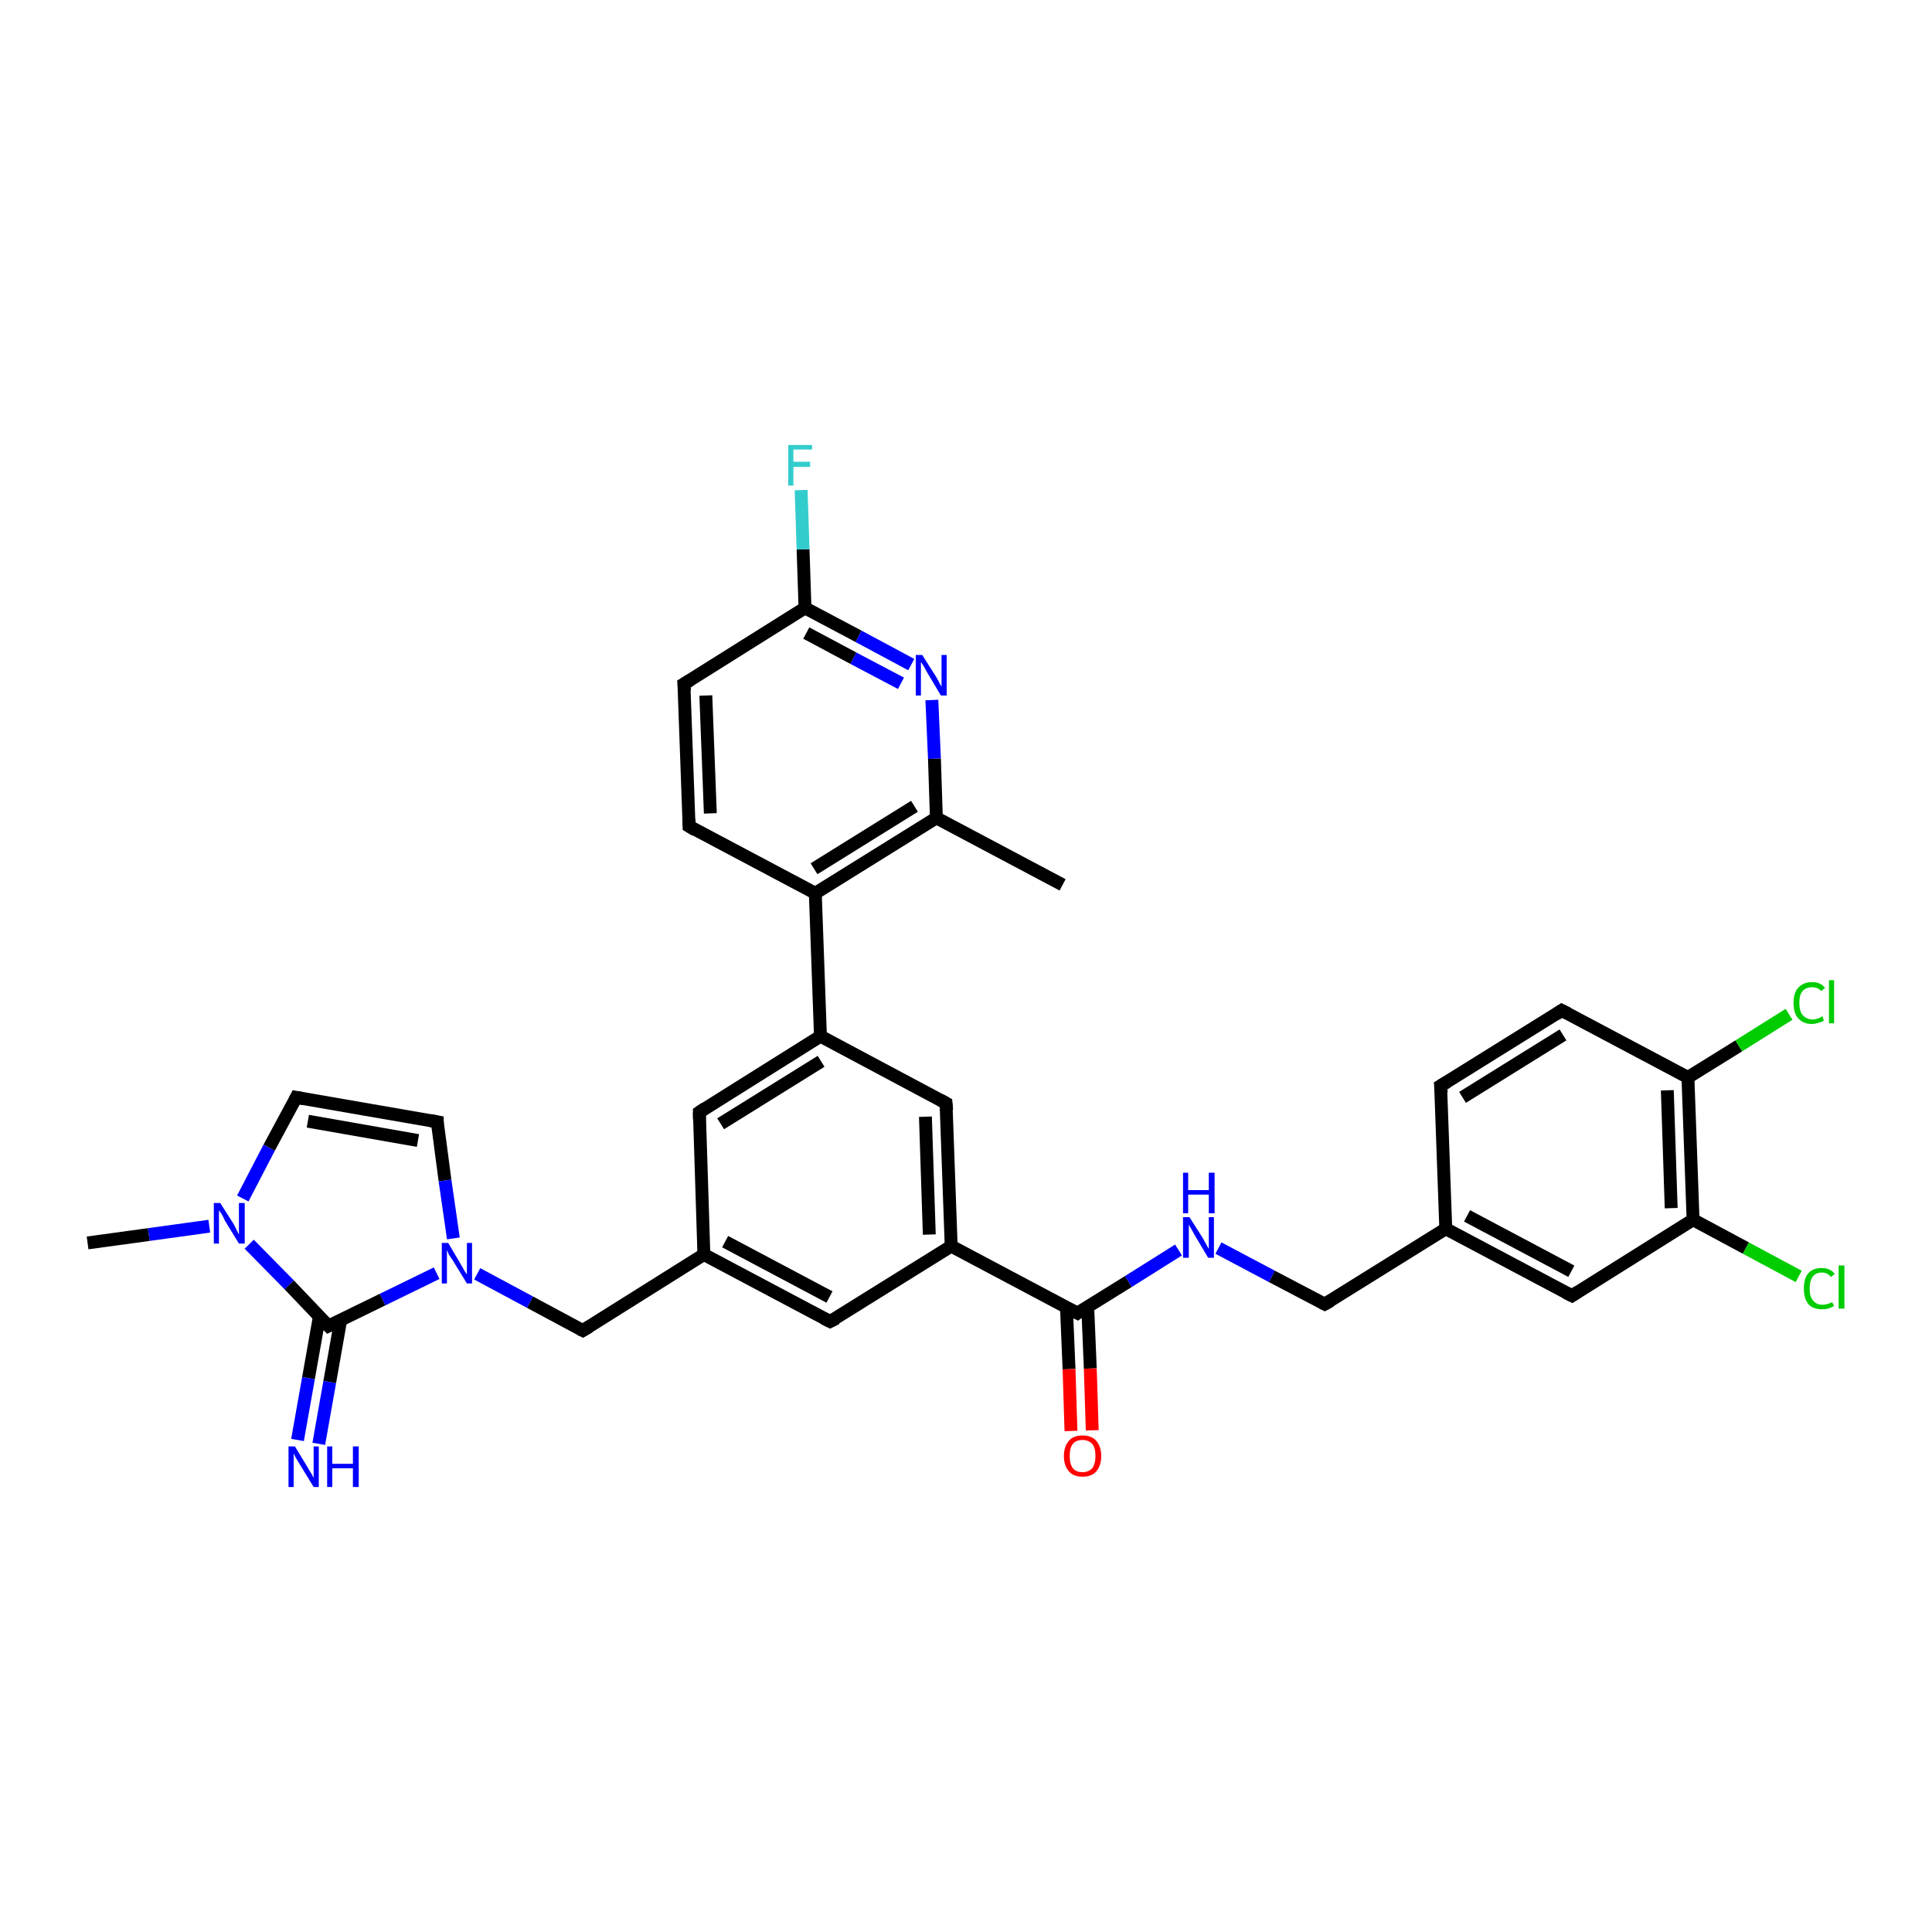 <?xml version='1.0' encoding='iso-8859-1'?>
<svg version='1.1' baseProfile='full'
              xmlns='http://www.w3.org/2000/svg'
                      xmlns:rdkit='http://www.rdkit.org/xml'
                      xmlns:xlink='http://www.w3.org/1999/xlink'
                  xml:space='preserve'
width='300px' height='300px' viewBox='0 0 300 300'>
<!-- END OF HEADER -->
<rect style='opacity:1.0;fill:#FFFFFF;stroke:none' width='300.0' height='300.0' x='0.0' y='0.0'> </rect>
<path class='bond-0 atom-0 atom-1' d='M 189.2,193.8 L 197.5,198.2' style='fill:none;fill-rule:evenodd;stroke:#0000FF;stroke-width:2.0px;stroke-linecap:butt;stroke-linejoin:miter;stroke-opacity:1' />
<path class='bond-0 atom-0 atom-1' d='M 197.5,198.2 L 205.7,202.5' style='fill:none;fill-rule:evenodd;stroke:#000000;stroke-width:2.0px;stroke-linecap:butt;stroke-linejoin:miter;stroke-opacity:1' />
<path class='bond-1 atom-1 atom-2' d='M 205.7,202.5 L 224.5,190.8' style='fill:none;fill-rule:evenodd;stroke:#000000;stroke-width:2.0px;stroke-linecap:butt;stroke-linejoin:miter;stroke-opacity:1' />
<path class='bond-2 atom-2 atom-3' d='M 224.5,190.8 L 244.1,201.2' style='fill:none;fill-rule:evenodd;stroke:#000000;stroke-width:2.0px;stroke-linecap:butt;stroke-linejoin:miter;stroke-opacity:1' />
<path class='bond-2 atom-2 atom-3' d='M 227.8,188.8 L 244.0,197.4' style='fill:none;fill-rule:evenodd;stroke:#000000;stroke-width:2.0px;stroke-linecap:butt;stroke-linejoin:miter;stroke-opacity:1' />
<path class='bond-3 atom-3 atom-4' d='M 244.1,201.2 L 262.9,189.4' style='fill:none;fill-rule:evenodd;stroke:#000000;stroke-width:2.0px;stroke-linecap:butt;stroke-linejoin:miter;stroke-opacity:1' />
<path class='bond-4 atom-4 atom-5' d='M 262.9,189.4 L 262.1,167.3' style='fill:none;fill-rule:evenodd;stroke:#000000;stroke-width:2.0px;stroke-linecap:butt;stroke-linejoin:miter;stroke-opacity:1' />
<path class='bond-4 atom-4 atom-5' d='M 259.5,187.6 L 258.9,169.3' style='fill:none;fill-rule:evenodd;stroke:#000000;stroke-width:2.0px;stroke-linecap:butt;stroke-linejoin:miter;stroke-opacity:1' />
<path class='bond-5 atom-5 atom-6' d='M 262.1,167.3 L 242.5,156.9' style='fill:none;fill-rule:evenodd;stroke:#000000;stroke-width:2.0px;stroke-linecap:butt;stroke-linejoin:miter;stroke-opacity:1' />
<path class='bond-6 atom-6 atom-7' d='M 242.5,156.9 L 223.7,168.6' style='fill:none;fill-rule:evenodd;stroke:#000000;stroke-width:2.0px;stroke-linecap:butt;stroke-linejoin:miter;stroke-opacity:1' />
<path class='bond-6 atom-6 atom-7' d='M 242.7,160.7 L 227.1,170.4' style='fill:none;fill-rule:evenodd;stroke:#000000;stroke-width:2.0px;stroke-linecap:butt;stroke-linejoin:miter;stroke-opacity:1' />
<path class='bond-7 atom-5 atom-8' d='M 262.1,167.3 L 270.0,162.4' style='fill:none;fill-rule:evenodd;stroke:#000000;stroke-width:2.0px;stroke-linecap:butt;stroke-linejoin:miter;stroke-opacity:1' />
<path class='bond-7 atom-5 atom-8' d='M 270.0,162.4 L 277.8,157.5' style='fill:none;fill-rule:evenodd;stroke:#00CC00;stroke-width:2.0px;stroke-linecap:butt;stroke-linejoin:miter;stroke-opacity:1' />
<path class='bond-8 atom-4 atom-9' d='M 262.9,189.4 L 271.1,193.8' style='fill:none;fill-rule:evenodd;stroke:#000000;stroke-width:2.0px;stroke-linecap:butt;stroke-linejoin:miter;stroke-opacity:1' />
<path class='bond-8 atom-4 atom-9' d='M 271.1,193.8 L 279.3,198.2' style='fill:none;fill-rule:evenodd;stroke:#00CC00;stroke-width:2.0px;stroke-linecap:butt;stroke-linejoin:miter;stroke-opacity:1' />
<path class='bond-9 atom-0 atom-10' d='M 183.0,194.1 L 175.2,199.0' style='fill:none;fill-rule:evenodd;stroke:#0000FF;stroke-width:2.0px;stroke-linecap:butt;stroke-linejoin:miter;stroke-opacity:1' />
<path class='bond-9 atom-0 atom-10' d='M 175.2,199.0 L 167.3,203.9' style='fill:none;fill-rule:evenodd;stroke:#000000;stroke-width:2.0px;stroke-linecap:butt;stroke-linejoin:miter;stroke-opacity:1' />
<path class='bond-10 atom-10 atom-11' d='M 165.6,203.0 L 166.0,212.6' style='fill:none;fill-rule:evenodd;stroke:#000000;stroke-width:2.0px;stroke-linecap:butt;stroke-linejoin:miter;stroke-opacity:1' />
<path class='bond-10 atom-10 atom-11' d='M 166.0,212.6 L 166.3,222.2' style='fill:none;fill-rule:evenodd;stroke:#FF0000;stroke-width:2.0px;stroke-linecap:butt;stroke-linejoin:miter;stroke-opacity:1' />
<path class='bond-10 atom-10 atom-11' d='M 168.9,202.9 L 169.3,212.5' style='fill:none;fill-rule:evenodd;stroke:#000000;stroke-width:2.0px;stroke-linecap:butt;stroke-linejoin:miter;stroke-opacity:1' />
<path class='bond-10 atom-10 atom-11' d='M 169.3,212.5 L 169.6,222.1' style='fill:none;fill-rule:evenodd;stroke:#FF0000;stroke-width:2.0px;stroke-linecap:butt;stroke-linejoin:miter;stroke-opacity:1' />
<path class='bond-11 atom-10 atom-12' d='M 167.3,203.9 L 147.7,193.5' style='fill:none;fill-rule:evenodd;stroke:#000000;stroke-width:2.0px;stroke-linecap:butt;stroke-linejoin:miter;stroke-opacity:1' />
<path class='bond-12 atom-12 atom-13' d='M 147.7,193.5 L 146.9,171.3' style='fill:none;fill-rule:evenodd;stroke:#000000;stroke-width:2.0px;stroke-linecap:butt;stroke-linejoin:miter;stroke-opacity:1' />
<path class='bond-12 atom-12 atom-13' d='M 144.3,191.7 L 143.7,173.4' style='fill:none;fill-rule:evenodd;stroke:#000000;stroke-width:2.0px;stroke-linecap:butt;stroke-linejoin:miter;stroke-opacity:1' />
<path class='bond-13 atom-13 atom-14' d='M 146.9,171.3 L 127.4,160.9' style='fill:none;fill-rule:evenodd;stroke:#000000;stroke-width:2.0px;stroke-linecap:butt;stroke-linejoin:miter;stroke-opacity:1' />
<path class='bond-14 atom-14 atom-15' d='M 127.4,160.9 L 126.6,138.7' style='fill:none;fill-rule:evenodd;stroke:#000000;stroke-width:2.0px;stroke-linecap:butt;stroke-linejoin:miter;stroke-opacity:1' />
<path class='bond-15 atom-15 atom-16' d='M 126.6,138.7 L 145.4,127.0' style='fill:none;fill-rule:evenodd;stroke:#000000;stroke-width:2.0px;stroke-linecap:butt;stroke-linejoin:miter;stroke-opacity:1' />
<path class='bond-15 atom-15 atom-16' d='M 126.4,134.9 L 142.0,125.2' style='fill:none;fill-rule:evenodd;stroke:#000000;stroke-width:2.0px;stroke-linecap:butt;stroke-linejoin:miter;stroke-opacity:1' />
<path class='bond-16 atom-16 atom-17' d='M 145.4,127.0 L 165.0,137.4' style='fill:none;fill-rule:evenodd;stroke:#000000;stroke-width:2.0px;stroke-linecap:butt;stroke-linejoin:miter;stroke-opacity:1' />
<path class='bond-17 atom-16 atom-18' d='M 145.4,127.0 L 145.1,117.8' style='fill:none;fill-rule:evenodd;stroke:#000000;stroke-width:2.0px;stroke-linecap:butt;stroke-linejoin:miter;stroke-opacity:1' />
<path class='bond-17 atom-16 atom-18' d='M 145.1,117.8 L 144.7,108.7' style='fill:none;fill-rule:evenodd;stroke:#0000FF;stroke-width:2.0px;stroke-linecap:butt;stroke-linejoin:miter;stroke-opacity:1' />
<path class='bond-18 atom-18 atom-19' d='M 141.5,103.2 L 133.3,98.8' style='fill:none;fill-rule:evenodd;stroke:#0000FF;stroke-width:2.0px;stroke-linecap:butt;stroke-linejoin:miter;stroke-opacity:1' />
<path class='bond-18 atom-18 atom-19' d='M 133.3,98.8 L 125.0,94.4' style='fill:none;fill-rule:evenodd;stroke:#000000;stroke-width:2.0px;stroke-linecap:butt;stroke-linejoin:miter;stroke-opacity:1' />
<path class='bond-18 atom-18 atom-19' d='M 139.9,106.1 L 132.5,102.2' style='fill:none;fill-rule:evenodd;stroke:#0000FF;stroke-width:2.0px;stroke-linecap:butt;stroke-linejoin:miter;stroke-opacity:1' />
<path class='bond-18 atom-18 atom-19' d='M 132.5,102.2 L 125.2,98.3' style='fill:none;fill-rule:evenodd;stroke:#000000;stroke-width:2.0px;stroke-linecap:butt;stroke-linejoin:miter;stroke-opacity:1' />
<path class='bond-19 atom-19 atom-20' d='M 125.0,94.4 L 106.2,106.2' style='fill:none;fill-rule:evenodd;stroke:#000000;stroke-width:2.0px;stroke-linecap:butt;stroke-linejoin:miter;stroke-opacity:1' />
<path class='bond-20 atom-20 atom-21' d='M 106.2,106.2 L 107.0,128.3' style='fill:none;fill-rule:evenodd;stroke:#000000;stroke-width:2.0px;stroke-linecap:butt;stroke-linejoin:miter;stroke-opacity:1' />
<path class='bond-20 atom-20 atom-21' d='M 109.6,108.0 L 110.3,126.3' style='fill:none;fill-rule:evenodd;stroke:#000000;stroke-width:2.0px;stroke-linecap:butt;stroke-linejoin:miter;stroke-opacity:1' />
<path class='bond-21 atom-19 atom-22' d='M 125.0,94.4 L 124.7,85.3' style='fill:none;fill-rule:evenodd;stroke:#000000;stroke-width:2.0px;stroke-linecap:butt;stroke-linejoin:miter;stroke-opacity:1' />
<path class='bond-21 atom-19 atom-22' d='M 124.7,85.3 L 124.4,76.1' style='fill:none;fill-rule:evenodd;stroke:#33CCCC;stroke-width:2.0px;stroke-linecap:butt;stroke-linejoin:miter;stroke-opacity:1' />
<path class='bond-22 atom-14 atom-23' d='M 127.4,160.9 L 108.6,172.7' style='fill:none;fill-rule:evenodd;stroke:#000000;stroke-width:2.0px;stroke-linecap:butt;stroke-linejoin:miter;stroke-opacity:1' />
<path class='bond-22 atom-14 atom-23' d='M 127.5,164.8 L 111.9,174.5' style='fill:none;fill-rule:evenodd;stroke:#000000;stroke-width:2.0px;stroke-linecap:butt;stroke-linejoin:miter;stroke-opacity:1' />
<path class='bond-23 atom-23 atom-24' d='M 108.6,172.7 L 109.3,194.8' style='fill:none;fill-rule:evenodd;stroke:#000000;stroke-width:2.0px;stroke-linecap:butt;stroke-linejoin:miter;stroke-opacity:1' />
<path class='bond-24 atom-24 atom-25' d='M 109.3,194.8 L 90.5,206.6' style='fill:none;fill-rule:evenodd;stroke:#000000;stroke-width:2.0px;stroke-linecap:butt;stroke-linejoin:miter;stroke-opacity:1' />
<path class='bond-25 atom-25 atom-26' d='M 90.5,206.6 L 82.3,202.2' style='fill:none;fill-rule:evenodd;stroke:#000000;stroke-width:2.0px;stroke-linecap:butt;stroke-linejoin:miter;stroke-opacity:1' />
<path class='bond-25 atom-25 atom-26' d='M 82.3,202.2 L 74.1,197.8' style='fill:none;fill-rule:evenodd;stroke:#0000FF;stroke-width:2.0px;stroke-linecap:butt;stroke-linejoin:miter;stroke-opacity:1' />
<path class='bond-26 atom-26 atom-27' d='M 67.8,197.7 L 59.4,201.8' style='fill:none;fill-rule:evenodd;stroke:#0000FF;stroke-width:2.0px;stroke-linecap:butt;stroke-linejoin:miter;stroke-opacity:1' />
<path class='bond-26 atom-26 atom-27' d='M 59.4,201.8 L 51.0,205.9' style='fill:none;fill-rule:evenodd;stroke:#000000;stroke-width:2.0px;stroke-linecap:butt;stroke-linejoin:miter;stroke-opacity:1' />
<path class='bond-27 atom-27 atom-28' d='M 49.6,204.4 L 47.9,214.0' style='fill:none;fill-rule:evenodd;stroke:#000000;stroke-width:2.0px;stroke-linecap:butt;stroke-linejoin:miter;stroke-opacity:1' />
<path class='bond-27 atom-27 atom-28' d='M 47.9,214.0 L 46.2,223.6' style='fill:none;fill-rule:evenodd;stroke:#0000FF;stroke-width:2.0px;stroke-linecap:butt;stroke-linejoin:miter;stroke-opacity:1' />
<path class='bond-27 atom-27 atom-28' d='M 52.9,205.0 L 51.2,214.6' style='fill:none;fill-rule:evenodd;stroke:#000000;stroke-width:2.0px;stroke-linecap:butt;stroke-linejoin:miter;stroke-opacity:1' />
<path class='bond-27 atom-27 atom-28' d='M 51.2,214.6 L 49.5,224.2' style='fill:none;fill-rule:evenodd;stroke:#0000FF;stroke-width:2.0px;stroke-linecap:butt;stroke-linejoin:miter;stroke-opacity:1' />
<path class='bond-28 atom-27 atom-29' d='M 51.0,205.9 L 44.9,199.5' style='fill:none;fill-rule:evenodd;stroke:#000000;stroke-width:2.0px;stroke-linecap:butt;stroke-linejoin:miter;stroke-opacity:1' />
<path class='bond-28 atom-27 atom-29' d='M 44.9,199.5 L 38.7,193.2' style='fill:none;fill-rule:evenodd;stroke:#0000FF;stroke-width:2.0px;stroke-linecap:butt;stroke-linejoin:miter;stroke-opacity:1' />
<path class='bond-29 atom-29 atom-30' d='M 32.5,190.4 L 23.1,191.7' style='fill:none;fill-rule:evenodd;stroke:#0000FF;stroke-width:2.0px;stroke-linecap:butt;stroke-linejoin:miter;stroke-opacity:1' />
<path class='bond-29 atom-29 atom-30' d='M 23.1,191.7 L 13.6,193.0' style='fill:none;fill-rule:evenodd;stroke:#000000;stroke-width:2.0px;stroke-linecap:butt;stroke-linejoin:miter;stroke-opacity:1' />
<path class='bond-30 atom-29 atom-31' d='M 37.7,186.1 L 41.8,178.2' style='fill:none;fill-rule:evenodd;stroke:#0000FF;stroke-width:2.0px;stroke-linecap:butt;stroke-linejoin:miter;stroke-opacity:1' />
<path class='bond-30 atom-29 atom-31' d='M 41.8,178.2 L 46.0,170.4' style='fill:none;fill-rule:evenodd;stroke:#000000;stroke-width:2.0px;stroke-linecap:butt;stroke-linejoin:miter;stroke-opacity:1' />
<path class='bond-31 atom-31 atom-32' d='M 46.0,170.4 L 67.9,174.2' style='fill:none;fill-rule:evenodd;stroke:#000000;stroke-width:2.0px;stroke-linecap:butt;stroke-linejoin:miter;stroke-opacity:1' />
<path class='bond-31 atom-31 atom-32' d='M 47.8,174.1 L 64.9,177.1' style='fill:none;fill-rule:evenodd;stroke:#000000;stroke-width:2.0px;stroke-linecap:butt;stroke-linejoin:miter;stroke-opacity:1' />
<path class='bond-32 atom-24 atom-33' d='M 109.3,194.8 L 128.9,205.2' style='fill:none;fill-rule:evenodd;stroke:#000000;stroke-width:2.0px;stroke-linecap:butt;stroke-linejoin:miter;stroke-opacity:1' />
<path class='bond-32 atom-24 atom-33' d='M 112.6,192.8 L 128.8,201.4' style='fill:none;fill-rule:evenodd;stroke:#000000;stroke-width:2.0px;stroke-linecap:butt;stroke-linejoin:miter;stroke-opacity:1' />
<path class='bond-33 atom-7 atom-2' d='M 223.7,168.6 L 224.5,190.8' style='fill:none;fill-rule:evenodd;stroke:#000000;stroke-width:2.0px;stroke-linecap:butt;stroke-linejoin:miter;stroke-opacity:1' />
<path class='bond-34 atom-21 atom-15' d='M 107.0,128.3 L 126.6,138.7' style='fill:none;fill-rule:evenodd;stroke:#000000;stroke-width:2.0px;stroke-linecap:butt;stroke-linejoin:miter;stroke-opacity:1' />
<path class='bond-35 atom-32 atom-26' d='M 67.9,174.2 L 69.1,183.3' style='fill:none;fill-rule:evenodd;stroke:#000000;stroke-width:2.0px;stroke-linecap:butt;stroke-linejoin:miter;stroke-opacity:1' />
<path class='bond-35 atom-32 atom-26' d='M 69.1,183.3 L 70.4,192.3' style='fill:none;fill-rule:evenodd;stroke:#0000FF;stroke-width:2.0px;stroke-linecap:butt;stroke-linejoin:miter;stroke-opacity:1' />
<path class='bond-36 atom-33 atom-12' d='M 128.9,205.2 L 147.7,193.5' style='fill:none;fill-rule:evenodd;stroke:#000000;stroke-width:2.0px;stroke-linecap:butt;stroke-linejoin:miter;stroke-opacity:1' />
<path d='M 205.3,202.3 L 205.7,202.5 L 206.6,202.0' style='fill:none;stroke:#000000;stroke-width:2.0px;stroke-linecap:butt;stroke-linejoin:miter;stroke-opacity:1;' />
<path d='M 243.1,200.7 L 244.1,201.2 L 245.0,200.6' style='fill:none;stroke:#000000;stroke-width:2.0px;stroke-linecap:butt;stroke-linejoin:miter;stroke-opacity:1;' />
<path d='M 243.5,157.4 L 242.5,156.9 L 241.6,157.5' style='fill:none;stroke:#000000;stroke-width:2.0px;stroke-linecap:butt;stroke-linejoin:miter;stroke-opacity:1;' />
<path d='M 224.7,168.0 L 223.7,168.6 L 223.8,169.7' style='fill:none;stroke:#000000;stroke-width:2.0px;stroke-linecap:butt;stroke-linejoin:miter;stroke-opacity:1;' />
<path d='M 167.7,203.6 L 167.3,203.9 L 166.3,203.4' style='fill:none;stroke:#000000;stroke-width:2.0px;stroke-linecap:butt;stroke-linejoin:miter;stroke-opacity:1;' />
<path d='M 147.0,172.4 L 146.9,171.3 L 146.0,170.8' style='fill:none;stroke:#000000;stroke-width:2.0px;stroke-linecap:butt;stroke-linejoin:miter;stroke-opacity:1;' />
<path d='M 107.2,105.6 L 106.2,106.2 L 106.3,107.3' style='fill:none;stroke:#000000;stroke-width:2.0px;stroke-linecap:butt;stroke-linejoin:miter;stroke-opacity:1;' />
<path d='M 107.0,127.2 L 107.0,128.3 L 108.0,128.9' style='fill:none;stroke:#000000;stroke-width:2.0px;stroke-linecap:butt;stroke-linejoin:miter;stroke-opacity:1;' />
<path d='M 109.5,172.1 L 108.6,172.7 L 108.6,173.8' style='fill:none;stroke:#000000;stroke-width:2.0px;stroke-linecap:butt;stroke-linejoin:miter;stroke-opacity:1;' />
<path d='M 91.5,206.0 L 90.5,206.6 L 90.1,206.4' style='fill:none;stroke:#000000;stroke-width:2.0px;stroke-linecap:butt;stroke-linejoin:miter;stroke-opacity:1;' />
<path d='M 51.4,205.7 L 51.0,205.9 L 50.7,205.6' style='fill:none;stroke:#000000;stroke-width:2.0px;stroke-linecap:butt;stroke-linejoin:miter;stroke-opacity:1;' />
<path d='M 45.8,170.8 L 46.0,170.4 L 47.1,170.6' style='fill:none;stroke:#000000;stroke-width:2.0px;stroke-linecap:butt;stroke-linejoin:miter;stroke-opacity:1;' />
<path d='M 66.8,174.0 L 67.9,174.2 L 67.9,174.7' style='fill:none;stroke:#000000;stroke-width:2.0px;stroke-linecap:butt;stroke-linejoin:miter;stroke-opacity:1;' />
<path d='M 127.9,204.7 L 128.9,205.2 L 129.9,204.7' style='fill:none;stroke:#000000;stroke-width:2.0px;stroke-linecap:butt;stroke-linejoin:miter;stroke-opacity:1;' />
<path class='atom-0' d='M 184.7 189.0
L 186.8 192.3
Q 187.0 192.7, 187.3 193.2
Q 187.6 193.8, 187.7 193.9
L 187.7 189.0
L 188.5 189.0
L 188.5 195.3
L 187.6 195.3
L 185.4 191.6
Q 185.2 191.2, 184.9 190.7
Q 184.6 190.2, 184.6 190.1
L 184.6 195.3
L 183.7 195.3
L 183.7 189.0
L 184.7 189.0
' fill='#0000FF'/>
<path class='atom-0' d='M 183.7 182.1
L 184.5 182.1
L 184.5 184.8
L 187.7 184.8
L 187.7 182.1
L 188.6 182.1
L 188.6 188.4
L 187.7 188.4
L 187.7 185.5
L 184.5 185.5
L 184.5 188.4
L 183.7 188.4
L 183.7 182.1
' fill='#0000FF'/>
<path class='atom-8' d='M 278.5 155.7
Q 278.5 154.2, 279.2 153.4
Q 280.0 152.5, 281.4 152.5
Q 282.7 152.5, 283.4 153.4
L 282.8 153.9
Q 282.3 153.3, 281.4 153.3
Q 280.4 153.3, 279.9 153.9
Q 279.4 154.5, 279.4 155.7
Q 279.4 157.0, 279.9 157.6
Q 280.5 158.3, 281.5 158.3
Q 282.2 158.3, 283.0 157.8
L 283.2 158.5
Q 282.9 158.7, 282.4 158.8
Q 281.9 159.0, 281.3 159.0
Q 280.0 159.0, 279.2 158.1
Q 278.5 157.3, 278.5 155.7
' fill='#00CC00'/>
<path class='atom-8' d='M 284.0 152.2
L 284.8 152.2
L 284.8 158.9
L 284.0 158.9
L 284.0 152.2
' fill='#00CC00'/>
<path class='atom-9' d='M 280.1 200.1
Q 280.1 198.5, 280.8 197.7
Q 281.5 196.9, 282.9 196.9
Q 284.2 196.9, 284.9 197.8
L 284.3 198.3
Q 283.8 197.6, 282.9 197.6
Q 282.0 197.6, 281.5 198.2
Q 281.0 198.9, 281.0 200.1
Q 281.0 201.3, 281.5 201.9
Q 282.0 202.6, 283.0 202.6
Q 283.7 202.6, 284.5 202.2
L 284.8 202.8
Q 284.4 203.0, 283.9 203.2
Q 283.4 203.3, 282.9 203.3
Q 281.5 203.3, 280.8 202.5
Q 280.1 201.6, 280.1 200.1
' fill='#00CC00'/>
<path class='atom-9' d='M 285.5 196.5
L 286.4 196.5
L 286.4 203.2
L 285.5 203.2
L 285.5 196.5
' fill='#00CC00'/>
<path class='atom-11' d='M 165.2 226.1
Q 165.2 224.6, 166.0 223.7
Q 166.7 222.9, 168.1 222.9
Q 169.5 222.9, 170.2 223.7
Q 171.0 224.6, 171.0 226.1
Q 171.0 227.6, 170.2 228.5
Q 169.5 229.3, 168.1 229.3
Q 166.7 229.3, 166.0 228.5
Q 165.2 227.6, 165.2 226.1
M 168.1 228.6
Q 169.0 228.6, 169.6 228.0
Q 170.1 227.3, 170.1 226.1
Q 170.1 224.8, 169.6 224.2
Q 169.0 223.6, 168.1 223.6
Q 167.1 223.6, 166.6 224.2
Q 166.1 224.8, 166.1 226.1
Q 166.1 227.3, 166.6 228.0
Q 167.1 228.6, 168.1 228.6
' fill='#FF0000'/>
<path class='atom-18' d='M 143.2 101.7
L 145.3 105.0
Q 145.5 105.3, 145.8 105.9
Q 146.1 106.5, 146.2 106.6
L 146.2 101.7
L 147.0 101.7
L 147.0 108.0
L 146.1 108.0
L 143.9 104.3
Q 143.7 103.9, 143.4 103.4
Q 143.1 102.9, 143.0 102.8
L 143.0 108.0
L 142.2 108.0
L 142.2 101.7
L 143.2 101.7
' fill='#0000FF'/>
<path class='atom-22' d='M 122.4 69.1
L 126.1 69.1
L 126.1 69.8
L 123.2 69.8
L 123.2 71.7
L 125.8 71.7
L 125.8 72.5
L 123.2 72.5
L 123.2 75.4
L 122.4 75.4
L 122.4 69.1
' fill='#33CCCC'/>
<path class='atom-26' d='M 69.6 193.0
L 71.6 196.4
Q 71.8 196.7, 72.1 197.3
Q 72.5 197.9, 72.5 197.9
L 72.5 193.0
L 73.3 193.0
L 73.3 199.3
L 72.5 199.3
L 70.3 195.7
Q 70.0 195.3, 69.7 194.8
Q 69.5 194.3, 69.4 194.1
L 69.4 199.3
L 68.6 199.3
L 68.6 193.0
L 69.6 193.0
' fill='#0000FF'/>
<path class='atom-28' d='M 45.8 224.6
L 47.8 227.9
Q 48.0 228.3, 48.4 228.9
Q 48.7 229.5, 48.7 229.5
L 48.7 224.6
L 49.5 224.6
L 49.5 230.9
L 48.7 230.9
L 46.5 227.3
Q 46.2 226.8, 45.9 226.3
Q 45.7 225.9, 45.6 225.7
L 45.6 230.9
L 44.8 230.9
L 44.8 224.6
L 45.8 224.6
' fill='#0000FF'/>
<path class='atom-28' d='M 50.8 224.6
L 51.6 224.6
L 51.6 227.3
L 54.8 227.3
L 54.8 224.6
L 55.7 224.6
L 55.7 230.9
L 54.8 230.9
L 54.8 228.0
L 51.6 228.0
L 51.6 230.9
L 50.8 230.9
L 50.8 224.6
' fill='#0000FF'/>
<path class='atom-29' d='M 34.2 186.8
L 36.3 190.1
Q 36.5 190.5, 36.8 191.1
Q 37.1 191.7, 37.1 191.7
L 37.1 186.8
L 38.0 186.8
L 38.0 193.1
L 37.1 193.1
L 34.9 189.5
Q 34.7 189.0, 34.4 188.5
Q 34.1 188.1, 34.0 187.9
L 34.0 193.1
L 33.2 193.1
L 33.2 186.8
L 34.2 186.8
' fill='#0000FF'/>
</svg>
